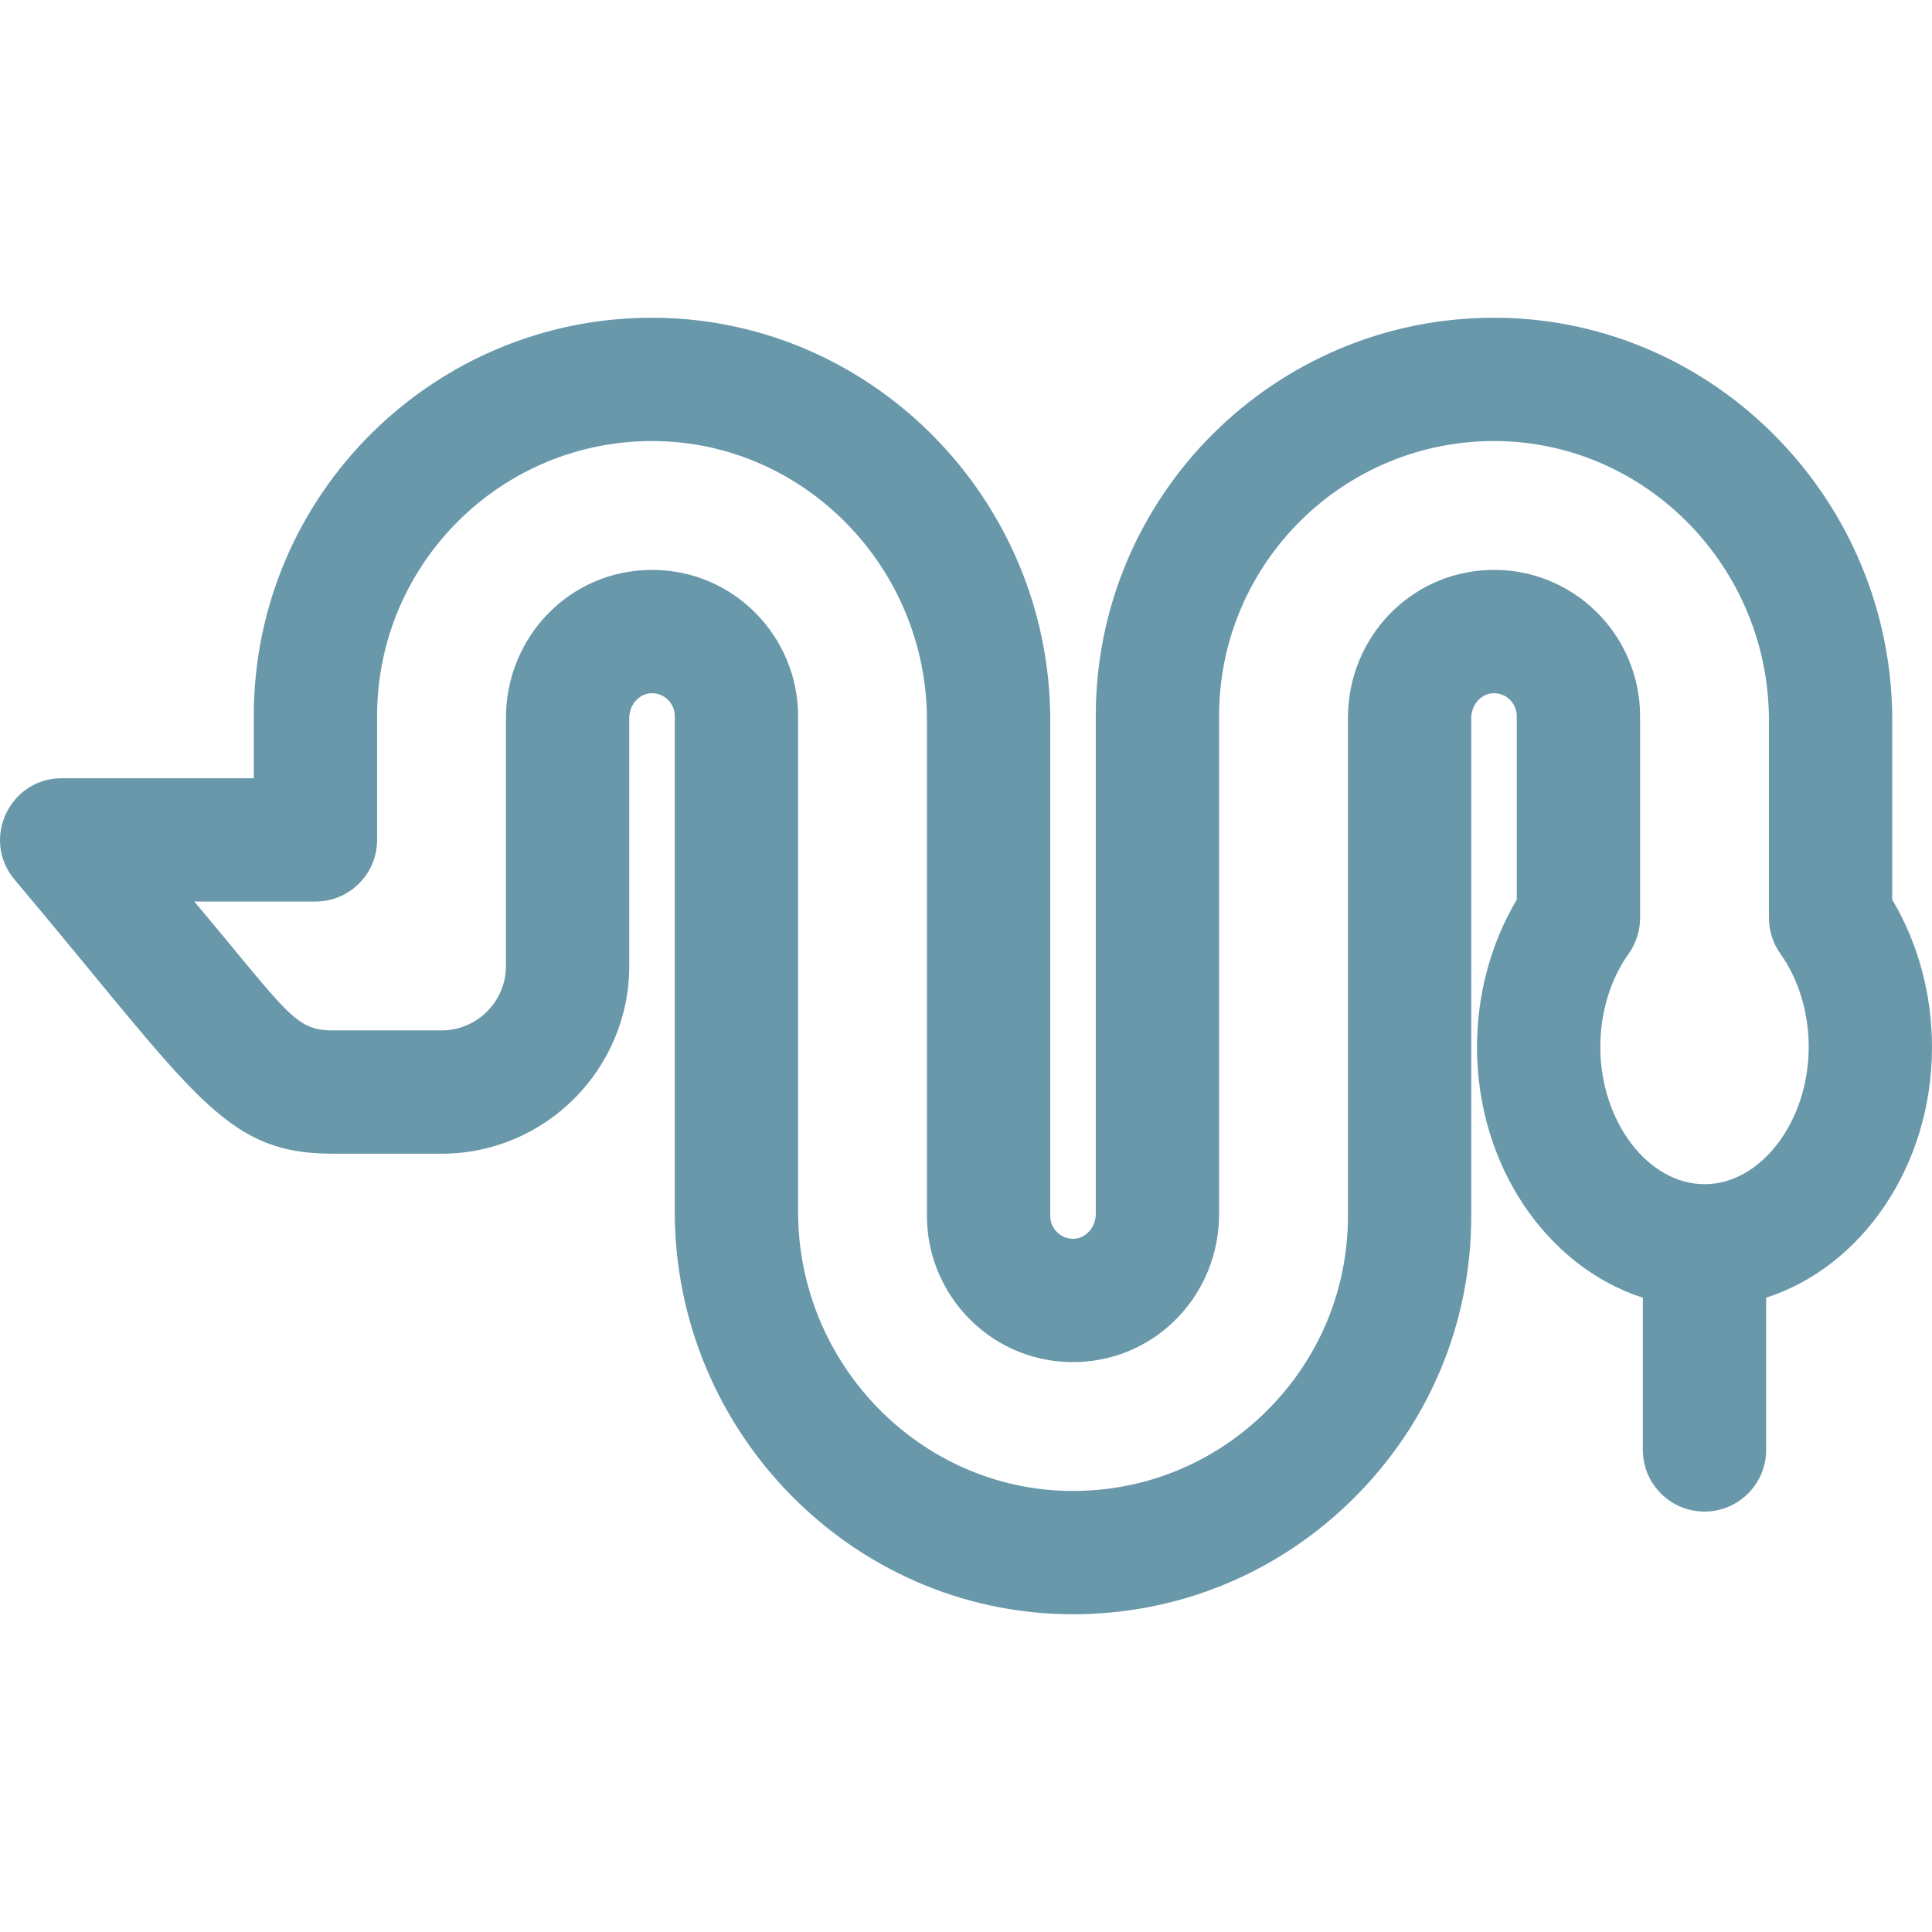 <?xml version="1.0" encoding="iso-8859-1"?>
<!-- Uploaded to: SVG Repo, www.svgrepo.com, Generator: SVG Repo Mixer Tools -->
<svg fill="#6998AB" height="800px" width="800px" version="1.1" id="Layer_1" xmlns="http://www.w3.org/2000/svg" xmlns:xlink="http://www.w3.org/1999/xlink" 
	 viewBox="0 0 512.003 512.003" xml:space="preserve">
<path d="M512.003,277.478c0-13.956-3.711-27.615-10.536-39.047v-47.554c0-58.258-46.877-106.11-104.497-106.668
	c-0.351-0.004-0.7-0.005-1.051-0.005c-58.118,0-105.527,47.147-105.527,105.537v131.972c0,3.505-2.596,6.455-5.785,6.576
	c-3.43,0.134-6.278-2.639-6.278-6.026V190.877c0-58.258-46.877-106.11-104.497-106.668C115.296,83.618,67.253,130.965,67.253,189.74
	v16.504H16.36c-13.859,0-21.437,16.253-12.498,26.866c47.98,56.967,55.29,72.64,84.326,72.64h28.196
	c0.258,0.003,0.511,0.003,0.72,0.003c27.379-0.041,49.653-22.362,49.653-49.757v-65.706c0-3.507,2.596-6.456,5.786-6.577
	c3.437-0.134,6.278,2.646,6.278,6.026v131.385c0,58.259,46.878,106.111,104.5,106.668c0.351,0.004,0.7,0.005,1.051,0.005
	c27.962,0,54.283-10.834,74.218-30.576c20.188-19.993,31.306-46.614,31.306-74.959V190.292c0-3.507,2.596-6.456,5.786-6.577
	c3.474-0.135,6.278,2.679,6.278,6.026v48.692c-6.825,11.431-10.536,25.09-10.536,39.047c0,31.579,18.623,58.255,43.95,66.433v40.328
	c0,9.024,7.316,16.34,16.34,16.34c9.024,0,16.34-7.316,16.34-16.34v-40.328C493.381,335.733,512.003,309.058,512.003,277.478z
	 M451.715,313.829c-14.966,0-27.61-16.646-27.61-36.351c0-9.158,2.663-17.939,7.501-24.722c1.975-2.769,3.035-6.085,3.035-9.486
	v-53.53c0-21.586-17.92-39.541-40.193-38.683c-20.877,0.791-37.23,18.024-37.23,39.234v131.971c0,19.557-7.679,37.931-21.623,51.739
	c-13.768,13.636-31.935,21.118-51.231,21.118c-0.242,0-0.484-0.001-0.724-0.003c-39.777-0.386-72.137-33.577-72.137-73.991V189.74
	c0-20.853-16.884-38.711-38.683-38.711c-21.627,0-38.739,17.572-38.739,39.262v65.706c0,9.402-7.636,17.063-17.088,17.077
	l-0.214-0.001c-0.09-0.001-0.182-0.002-0.272-0.002H88.192c-10.217,0-12.063-4.89-36.704-34.147h32.108
	c9.024,0,16.34-7.316,16.34-16.34V189.74c0-40.421,33.03-73.244,73.581-72.854c39.775,0.386,72.135,33.578,72.135,73.991v131.385
	c0,21.342,17.672,39.525,40.193,38.683c20.876-0.791,37.229-18.024,37.229-39.233V189.74c0-40.421,33.03-73.244,73.581-72.854
	c39.775,0.386,72.135,33.578,72.135,73.991v52.393c0,3.401,1.061,6.717,3.035,9.486c4.837,6.784,7.501,15.564,7.501,24.722
	C479.323,297.183,466.68,313.829,451.715,313.829z"/>
</svg>